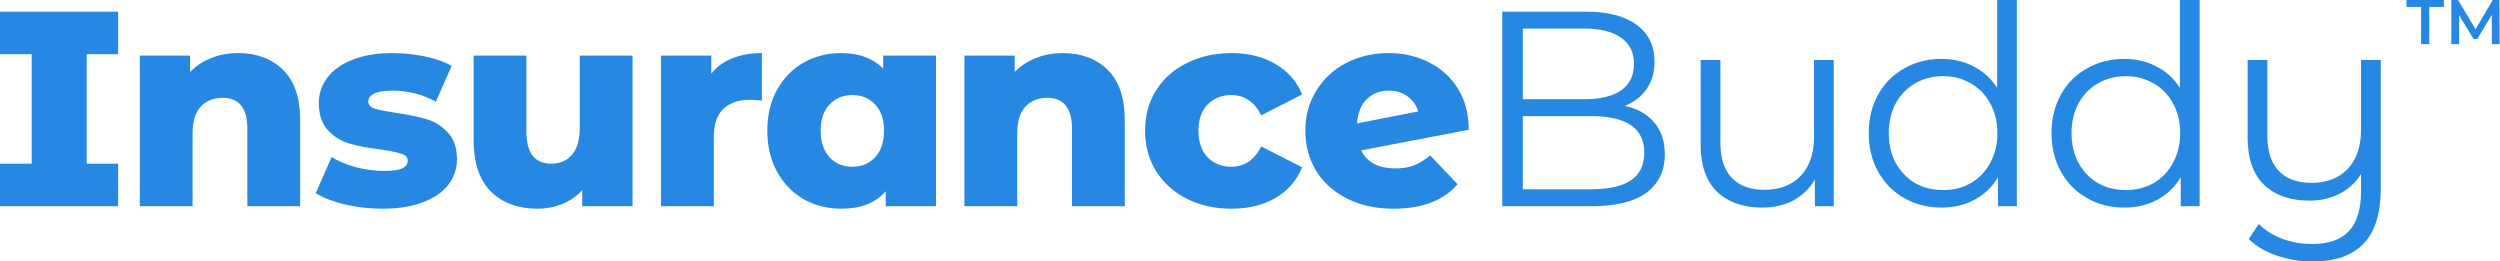 <svg width="1587" height="166" viewBox="0 0 1587 166" fill="none" xmlns="http://www.w3.org/2000/svg">
<path d="M1511.3 38.103V119.605C1511.3 135.364 1507.72 147.007 1500.54 154.534C1493.37 162.178 1482.55 166 1468.08 166C1459.97 166 1452.26 164.707 1444.97 162.119C1437.8 159.65 1431.98 156.18 1427.51 151.711L1433.86 142.185C1437.86 146.184 1442.8 149.3 1448.68 151.535C1454.56 153.769 1460.85 154.887 1467.55 154.887C1478.26 154.887 1486.13 152.123 1491.19 146.595C1496.25 141.185 1498.78 132.718 1498.78 121.192V110.431C1495.48 115.841 1490.96 120.016 1485.19 122.956C1479.55 125.897 1473.14 127.367 1465.97 127.367C1453.85 127.367 1444.27 124.015 1437.21 117.311C1430.27 110.49 1426.8 100.552 1426.8 87.498V38.103H1439.33V86.263C1439.33 96.025 1441.74 103.434 1446.56 108.491C1451.38 113.548 1458.26 116.076 1467.2 116.076C1476.96 116.076 1484.66 113.136 1490.31 107.256C1495.96 101.258 1498.78 92.967 1498.78 82.382V38.103H1511.3Z" fill="#2688E3"/>
<path d="M1396.33 0V130.896H1384.33V112.549C1380.57 118.782 1375.57 123.545 1369.34 126.838C1363.22 130.131 1356.29 131.778 1348.52 131.778C1339.82 131.778 1331.94 129.779 1324.88 125.78C1317.83 121.781 1312.3 116.195 1308.3 109.021C1304.3 101.847 1302.3 93.673 1302.3 84.5C1302.3 75.327 1304.3 67.153 1308.3 59.979C1312.3 52.805 1317.83 47.278 1324.88 43.397C1331.94 39.398 1339.82 37.399 1348.52 37.399C1356.05 37.399 1362.81 38.986 1368.81 42.162C1374.93 45.22 1379.92 49.748 1383.81 55.745V0H1396.33ZM1349.58 120.664C1356.05 120.664 1361.87 119.194 1367.05 116.254C1372.34 113.196 1376.46 108.903 1379.4 103.376C1382.45 97.848 1383.98 91.556 1383.98 84.5C1383.98 77.444 1382.45 71.152 1379.4 65.624C1376.46 60.097 1372.34 55.863 1367.05 52.923C1361.87 49.865 1356.05 48.336 1349.58 48.336C1343 48.336 1337.06 49.865 1331.76 52.923C1326.59 55.863 1322.47 60.097 1319.42 65.624C1316.48 71.152 1315.01 77.444 1315.01 84.5C1315.01 91.556 1316.48 97.848 1319.42 103.376C1322.47 108.903 1326.59 113.196 1331.76 116.254C1337.06 119.194 1343 120.664 1349.58 120.664Z" fill="#2688E3"/>
<path d="M1280.3 0V130.896H1268.3V112.549C1264.54 118.782 1259.54 123.545 1253.31 126.838C1247.19 130.131 1240.26 131.778 1232.49 131.778C1223.79 131.778 1215.91 129.779 1208.85 125.78C1201.8 121.781 1196.27 116.195 1192.27 109.021C1188.27 101.847 1186.27 93.673 1186.27 84.5C1186.27 75.327 1188.27 67.153 1192.27 59.979C1196.27 52.805 1201.8 47.278 1208.85 43.397C1215.91 39.398 1223.79 37.399 1232.49 37.399C1240.02 37.399 1246.78 38.986 1252.78 42.162C1258.9 45.22 1263.89 49.748 1267.78 55.745V0H1280.3ZM1233.55 120.664C1240.02 120.664 1245.84 119.194 1251.02 116.254C1256.31 113.196 1260.42 108.903 1263.36 103.376C1266.42 97.848 1267.95 91.556 1267.95 84.5C1267.95 77.444 1266.42 71.152 1263.36 65.624C1260.42 60.097 1256.31 55.863 1251.02 52.923C1245.84 49.865 1240.02 48.336 1233.55 48.336C1226.97 48.336 1221.03 49.865 1215.73 52.923C1210.56 55.863 1206.44 60.097 1203.39 65.624C1200.45 71.152 1198.98 77.444 1198.98 84.5C1198.98 91.556 1200.45 97.848 1203.39 103.376C1206.44 108.903 1210.56 113.196 1215.73 116.254C1221.03 119.194 1226.97 120.664 1233.55 120.664Z" fill="#2688E3"/>
<path d="M1164.07 38.103V130.895H1152.08V113.96C1148.78 119.605 1144.26 124.015 1138.49 127.19C1132.73 130.248 1126.14 131.777 1118.74 131.777C1106.62 131.777 1097.04 128.425 1089.98 121.722C1083.04 114.9 1079.57 104.963 1079.57 91.908V38.103H1092.1V90.674C1092.1 100.435 1094.51 107.844 1099.33 112.901C1104.15 117.958 1111.03 120.487 1119.97 120.487C1129.73 120.487 1137.43 117.547 1143.08 111.666C1148.72 105.668 1151.55 97.377 1151.55 86.793V38.103H1164.07Z" fill="#2688E3"/>
<path d="M1031.43 67.211C1039.54 68.975 1045.78 72.503 1050.13 77.796C1054.6 82.97 1056.83 89.674 1056.83 97.906C1056.83 108.491 1052.89 116.664 1045.01 122.427C1037.25 128.072 1025.73 130.895 1010.44 130.895H953.633V7.408H1006.91C1020.67 7.408 1031.31 10.172 1038.84 15.699C1046.48 21.227 1050.3 29.048 1050.3 39.162C1050.3 45.983 1048.6 51.805 1045.19 56.626C1041.9 61.331 1037.31 64.859 1031.43 67.211ZM966.687 18.169V62.977H1006.03C1016.02 62.977 1023.73 61.096 1029.14 57.332C1034.55 53.451 1037.25 47.865 1037.25 40.573C1037.25 33.282 1034.55 27.754 1029.14 23.991C1023.73 20.11 1016.02 18.169 1006.03 18.169H966.687ZM1010.26 120.134C1021.32 120.134 1029.66 118.252 1035.31 114.489C1040.96 110.725 1043.78 104.845 1043.78 96.848C1043.78 81.441 1032.61 73.738 1010.26 73.738H966.687V120.134H1010.26Z" fill="#2688E3"/>
<path d="M885.785 106.905C890.372 106.905 894.312 106.258 897.605 104.965C901.015 103.671 904.426 101.554 907.836 98.614L925.301 116.961C916.245 127.31 902.72 132.485 884.727 132.485C873.554 132.485 863.734 130.368 855.266 126.134C846.799 121.9 840.213 116.02 835.508 108.493C830.922 100.966 828.628 92.44 828.628 82.913C828.628 73.505 830.922 65.096 835.508 57.687C840.095 50.16 846.387 44.28 854.384 40.046C862.499 35.812 871.555 33.695 881.551 33.695C890.842 33.695 899.31 35.636 906.954 39.517C914.716 43.28 920.891 48.867 925.477 56.276C930.064 63.567 932.357 72.27 932.357 82.384L864.087 95.439C867.733 103.083 874.965 106.905 885.785 106.905ZM881.728 57.511C875.965 57.511 871.261 59.334 867.615 62.979C863.969 66.507 861.911 71.623 861.441 78.327L900.251 70.741C899.075 66.743 896.84 63.567 893.547 61.215C890.254 58.745 886.314 57.511 881.728 57.511Z" fill="#2688E3"/>
<path d="M781.76 132.485C771.176 132.485 761.708 130.368 753.358 126.134C745.008 121.9 738.481 116.02 733.777 108.493C729.19 100.966 726.897 92.44 726.897 82.913C726.897 73.387 729.19 64.92 733.777 57.511C738.481 49.984 745.008 44.162 753.358 40.046C761.708 35.812 771.176 33.695 781.76 33.695C792.58 33.695 801.93 36.047 809.809 40.752C817.689 45.338 823.275 51.748 826.568 59.98L800.636 73.211C796.284 64.626 789.934 60.333 781.584 60.333C775.586 60.333 770.587 62.332 766.589 66.331C762.708 70.33 760.767 75.857 760.767 82.913C760.767 90.088 762.708 95.733 766.589 99.849C770.587 103.847 775.586 105.847 781.584 105.847C789.934 105.847 796.284 101.554 800.636 92.969L826.568 106.2C823.275 114.432 817.689 120.9 809.809 125.605C801.93 130.191 792.58 132.485 781.76 132.485Z" fill="#2688E3"/>
<path d="M674.485 33.695C686.363 33.695 695.89 37.224 703.064 44.28C710.355 51.336 714.001 61.98 714.001 76.21V130.897H680.483V81.679C680.483 68.624 675.25 62.097 664.783 62.097C659.02 62.097 654.375 63.979 650.846 67.742C647.436 71.506 645.73 77.151 645.73 84.678V130.897H612.213V35.283H644.143V45.691C647.906 41.81 652.375 38.87 657.55 36.871C662.725 34.754 668.37 33.695 674.485 33.695Z" fill="#2688E3"/>
<path d="M594.164 35.283V130.897H562.233V121.371C556 128.78 546.592 132.485 534.008 132.485C525.305 132.485 517.367 130.485 510.193 126.487C503.136 122.37 497.491 116.549 493.257 109.022C489.141 101.495 487.083 92.793 487.083 82.913C487.083 73.035 489.141 64.391 493.257 56.981C497.491 49.455 503.136 43.692 510.193 39.693C517.367 35.695 525.305 33.695 534.008 33.695C545.298 33.695 554.177 36.988 560.646 43.574V35.283H594.164ZM541.064 105.847C546.945 105.847 551.766 103.847 555.53 99.849C559.293 95.733 561.175 90.088 561.175 82.913C561.175 75.857 559.293 70.33 555.53 66.331C551.766 62.332 546.945 60.333 541.064 60.333C535.184 60.333 530.362 62.332 526.599 66.331C522.835 70.33 520.954 75.857 520.954 82.913C520.954 90.088 522.835 95.733 526.599 99.849C530.362 103.847 535.184 105.847 541.064 105.847Z" fill="#2688E3"/>
<path d="M451.532 46.75C454.943 42.398 459.353 39.164 464.763 37.047C470.291 34.813 476.583 33.695 483.639 33.695V63.861C480.581 63.508 478.053 63.332 476.053 63.332C468.879 63.332 463.234 65.273 459.118 69.154C455.119 73.035 453.12 78.974 453.12 86.971V130.897H419.602V35.283H451.532V46.75Z" fill="#2688E3"/>
<path d="M401.541 35.281V130.895H369.611V120.663C366.083 124.544 361.849 127.485 356.91 129.484C351.97 131.483 346.737 132.483 341.209 132.483C328.861 132.483 318.982 128.837 311.572 121.545C304.281 114.254 300.635 103.317 300.635 88.733V35.281H334.153V83.265C334.153 90.439 335.505 95.672 338.21 98.965C340.915 102.258 344.855 103.905 350.03 103.905C355.322 103.905 359.615 102.082 362.908 98.436C366.318 94.672 368.023 88.969 368.023 81.324V35.281H401.541Z" fill="#2688E3"/>
<path d="M242.795 132.485C234.797 132.485 226.918 131.603 219.156 129.838C211.394 127.957 205.161 125.546 200.456 122.606L210.512 99.672C214.863 102.377 220.038 104.553 226.036 106.2C232.034 107.728 237.973 108.493 243.853 108.493C249.263 108.493 253.085 107.964 255.32 106.905C257.672 105.729 258.848 104.083 258.848 101.966C258.848 99.849 257.437 98.379 254.614 97.555C251.909 96.615 247.558 95.733 241.56 94.909C233.915 93.969 227.388 92.734 221.978 91.205C216.686 89.676 212.099 86.853 208.218 82.737C204.337 78.621 202.397 72.858 202.397 65.449C202.397 59.334 204.22 53.924 207.866 49.219C211.511 44.398 216.804 40.634 223.742 37.929C230.799 35.107 239.208 33.695 248.969 33.695C255.908 33.695 262.788 34.401 269.609 35.812C276.43 37.224 282.134 39.223 286.721 41.81L276.665 64.567C268.198 59.863 259.024 57.511 249.145 57.511C243.853 57.511 239.972 58.157 237.502 59.451C235.033 60.627 233.798 62.215 233.798 64.214C233.798 66.449 235.15 68.036 237.855 68.977C240.56 69.8 245.029 70.683 251.262 71.623C259.142 72.799 265.669 74.152 270.844 75.681C276.018 77.21 280.487 80.032 284.251 84.148C288.132 88.147 290.072 93.792 290.072 101.084C290.072 107.082 288.249 112.492 284.604 117.313C280.958 122.018 275.548 125.722 268.374 128.427C261.318 131.132 252.791 132.485 242.795 132.485Z" fill="#2688E3"/>
<path d="M151.011 33.695C162.889 33.695 172.415 37.224 179.589 44.28C186.881 51.336 190.527 61.98 190.527 76.21V130.897H157.009V81.679C157.009 68.624 151.775 62.097 141.308 62.097C135.546 62.097 130.9 63.979 127.372 67.742C123.961 71.506 122.256 77.151 122.256 84.678V130.897H88.738V35.283H120.668V45.691C124.432 41.81 128.901 38.87 134.076 36.871C139.25 34.754 144.895 33.695 151.011 33.695Z" fill="#2688E3"/>
<path d="M55.04 34.399V103.904H74.974V130.895H0V103.904H20.111V34.399H0V7.408H74.974V34.399H55.04Z" fill="#2688E3"/>
<path d="M1556.09 28V0H1560.37L1572.61 20.44H1570.37L1582.41 0H1586.69L1586.73 28H1581.81L1581.77 7.72H1582.81L1572.57 24.8H1570.25L1559.85 7.72H1561.05V28H1556.09Z" fill="#2688E3"/>
<path d="M1536.91 28V4.4H1527.63V0H1551.39V4.4H1542.11V28H1536.91Z" fill="#2688E3"/>
</svg>
